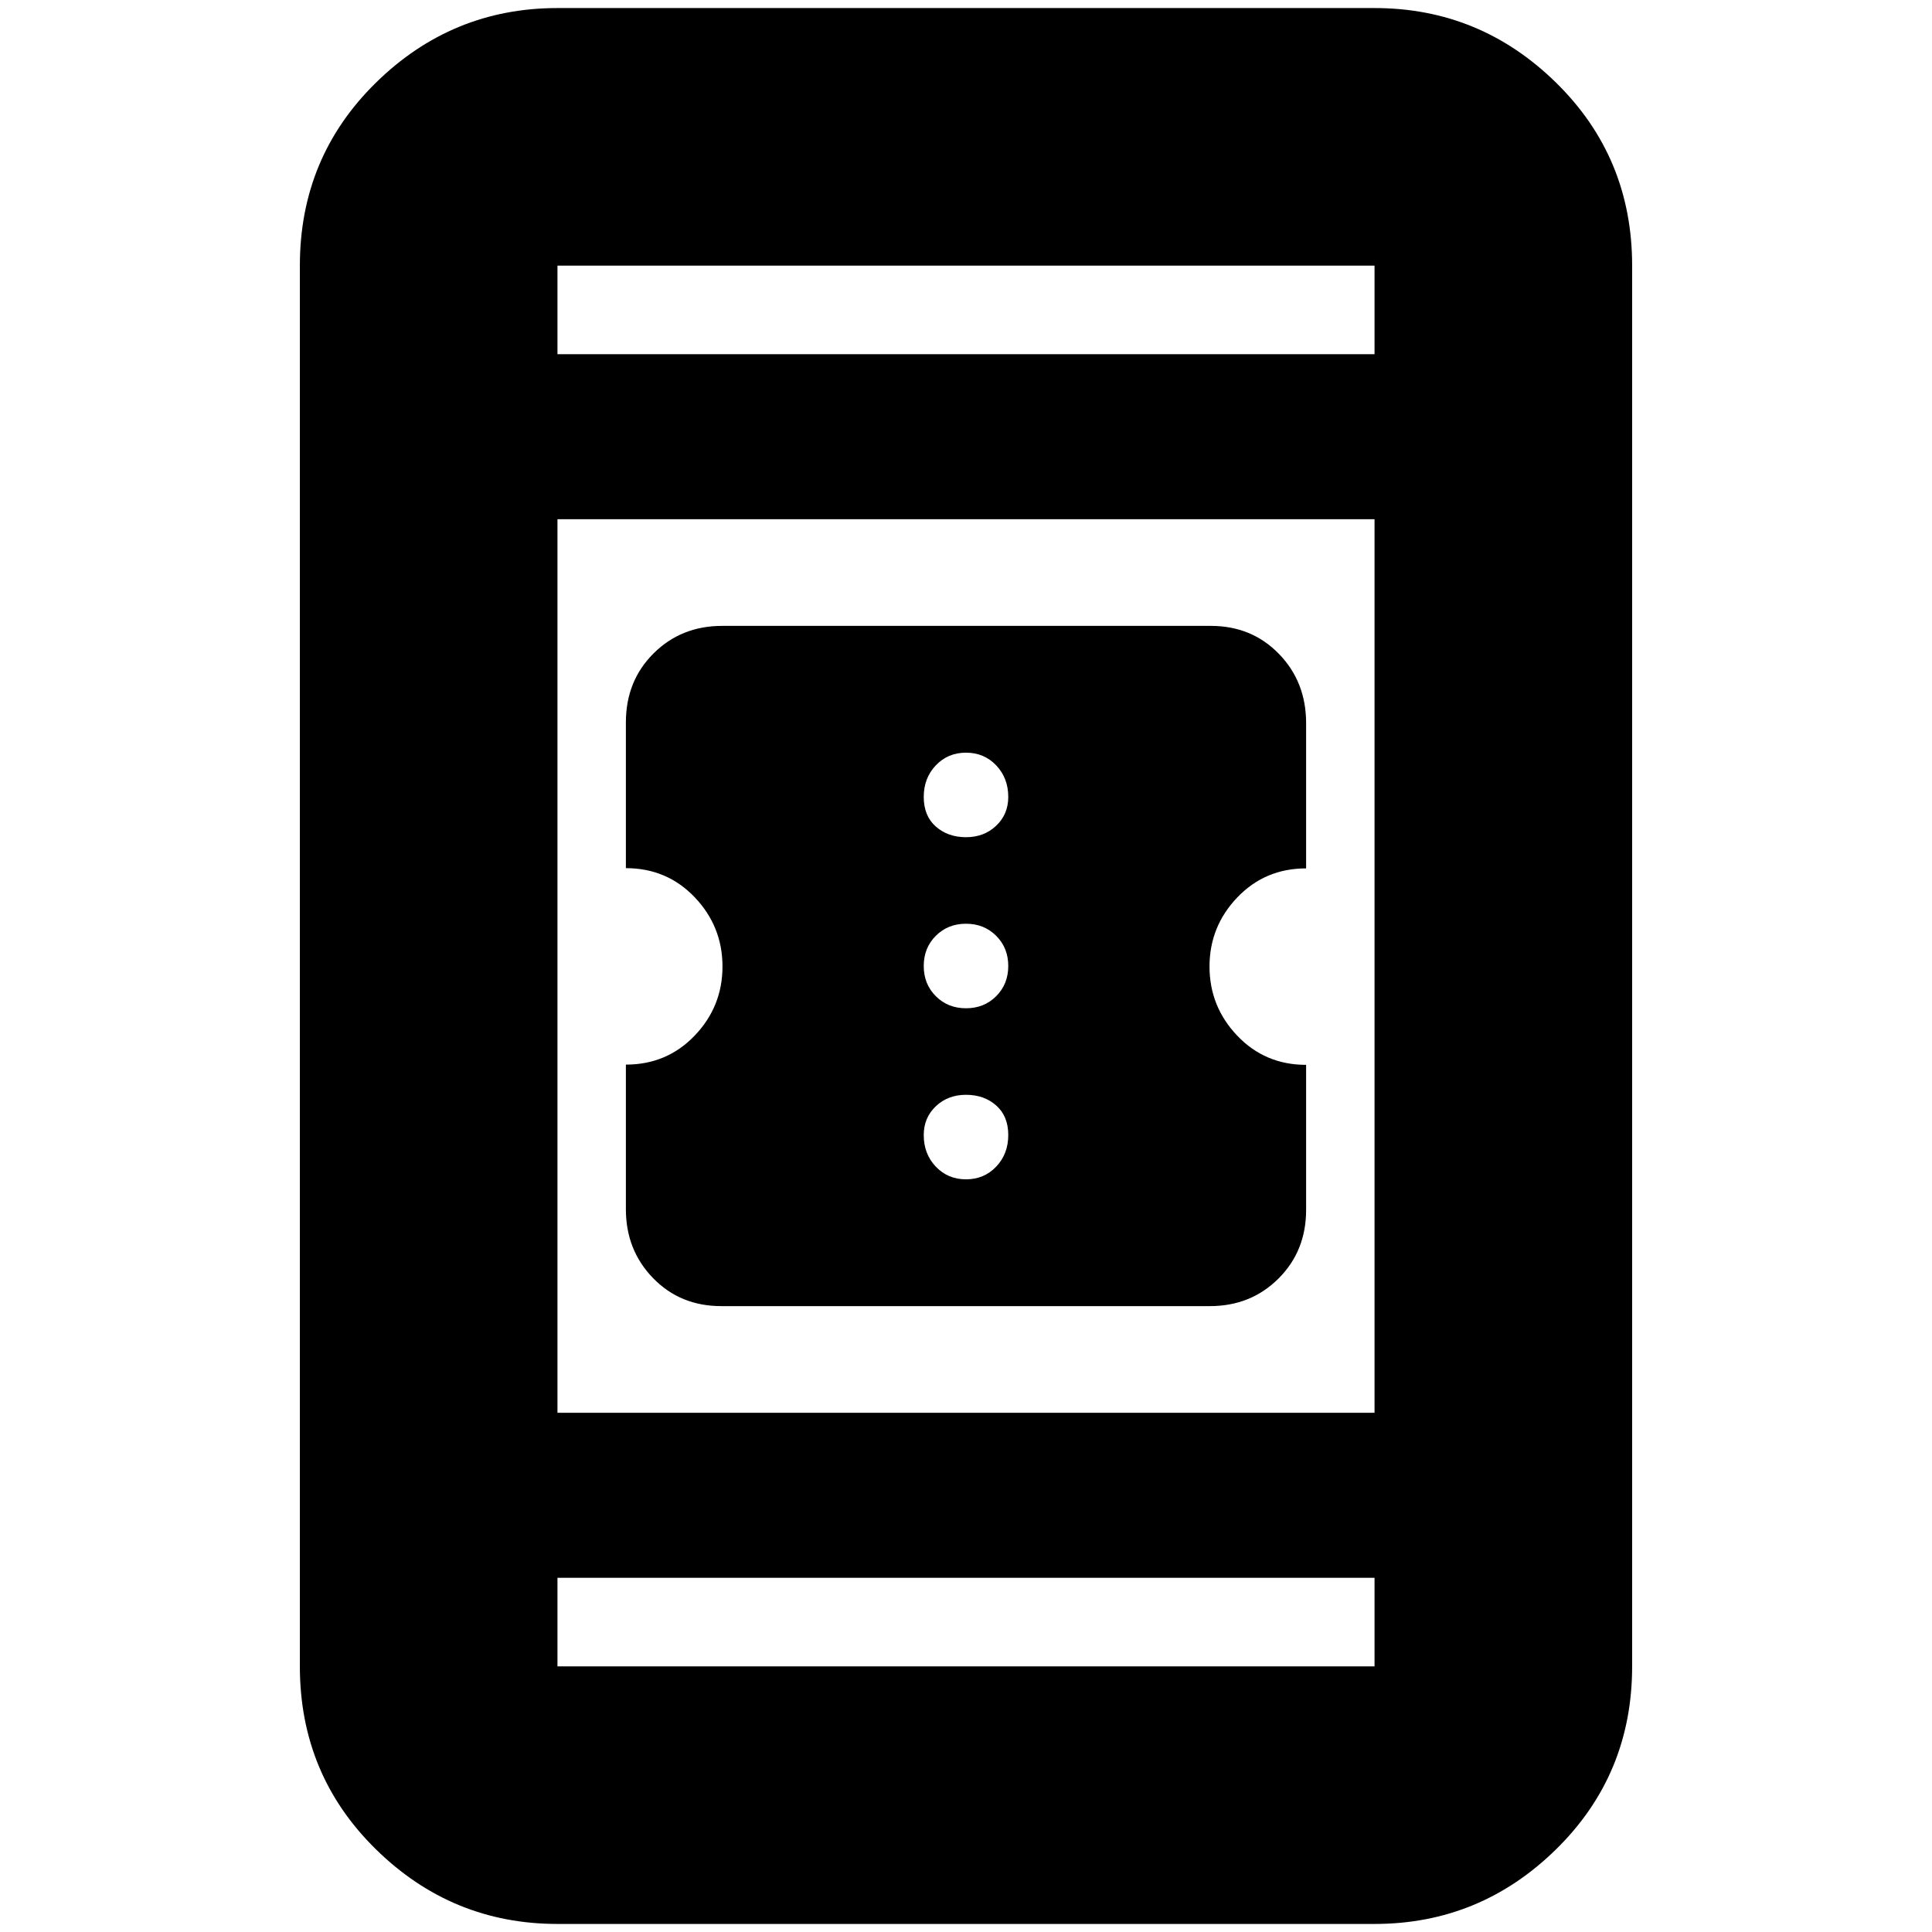 <svg xmlns="http://www.w3.org/2000/svg" height="20" viewBox="0 -960 960 960" width="20"><path d="M358.35-311q-20.32 0-33.83-13.9Q311-338.79 311-359.16V-431q20.42 0 34.21-14.44T359-479.75q0-19.92-13.8-34.4-13.8-14.47-34.2-14.47v-72.42q0-20.59 13.74-34.28Q338.49-649 358.81-649h242.84q20.32 0 33.83 13.9Q649-621.21 649-600.67v72.17q-20.42 0-34.21 14.44T601-479.75q0 19.92 13.8 34.4 13.8 14.47 34.2 14.47v72.09q0 20.42-13.74 34.11Q621.51-311 601.19-311H358.35ZM480-374q9 0 15-6.3t6-15.7q0-9.4-6-14.7-6-5.3-15-5.3t-15 5.7q-6 5.7-6 14.3 0 9.4 6 15.7 6 6.3 15 6.3Zm0-85q9 0 15-6t6-15q0-9-6-15t-15-6q-9 0-15 6t-6 15q0 9 6 15t15 6Zm0-85q9 0 15-5.7t6-14.3q0-9.4-6-15.7-6-6.3-15-6.3t-15 6.3q-6 6.3-6 15.7 0 9.4 6 14.7 6 5.3 15 5.3ZM277-4q-52.43 0-90.21-37.09Q149-78.18 149-132v-696q0-53.83 37.79-90.91Q224.57-956 277-956h406q52.42 0 90.21 37.09Q811-881.83 811-828v696q0 53.82-37.79 90.91Q735.42-4 683-4H277Zm0-172v44h406v-44H277Zm0-82h406v-444H277v444Zm0-526h406v-44H277v44Zm0 0v-44 44Zm0 608v44-44Z"/></svg>